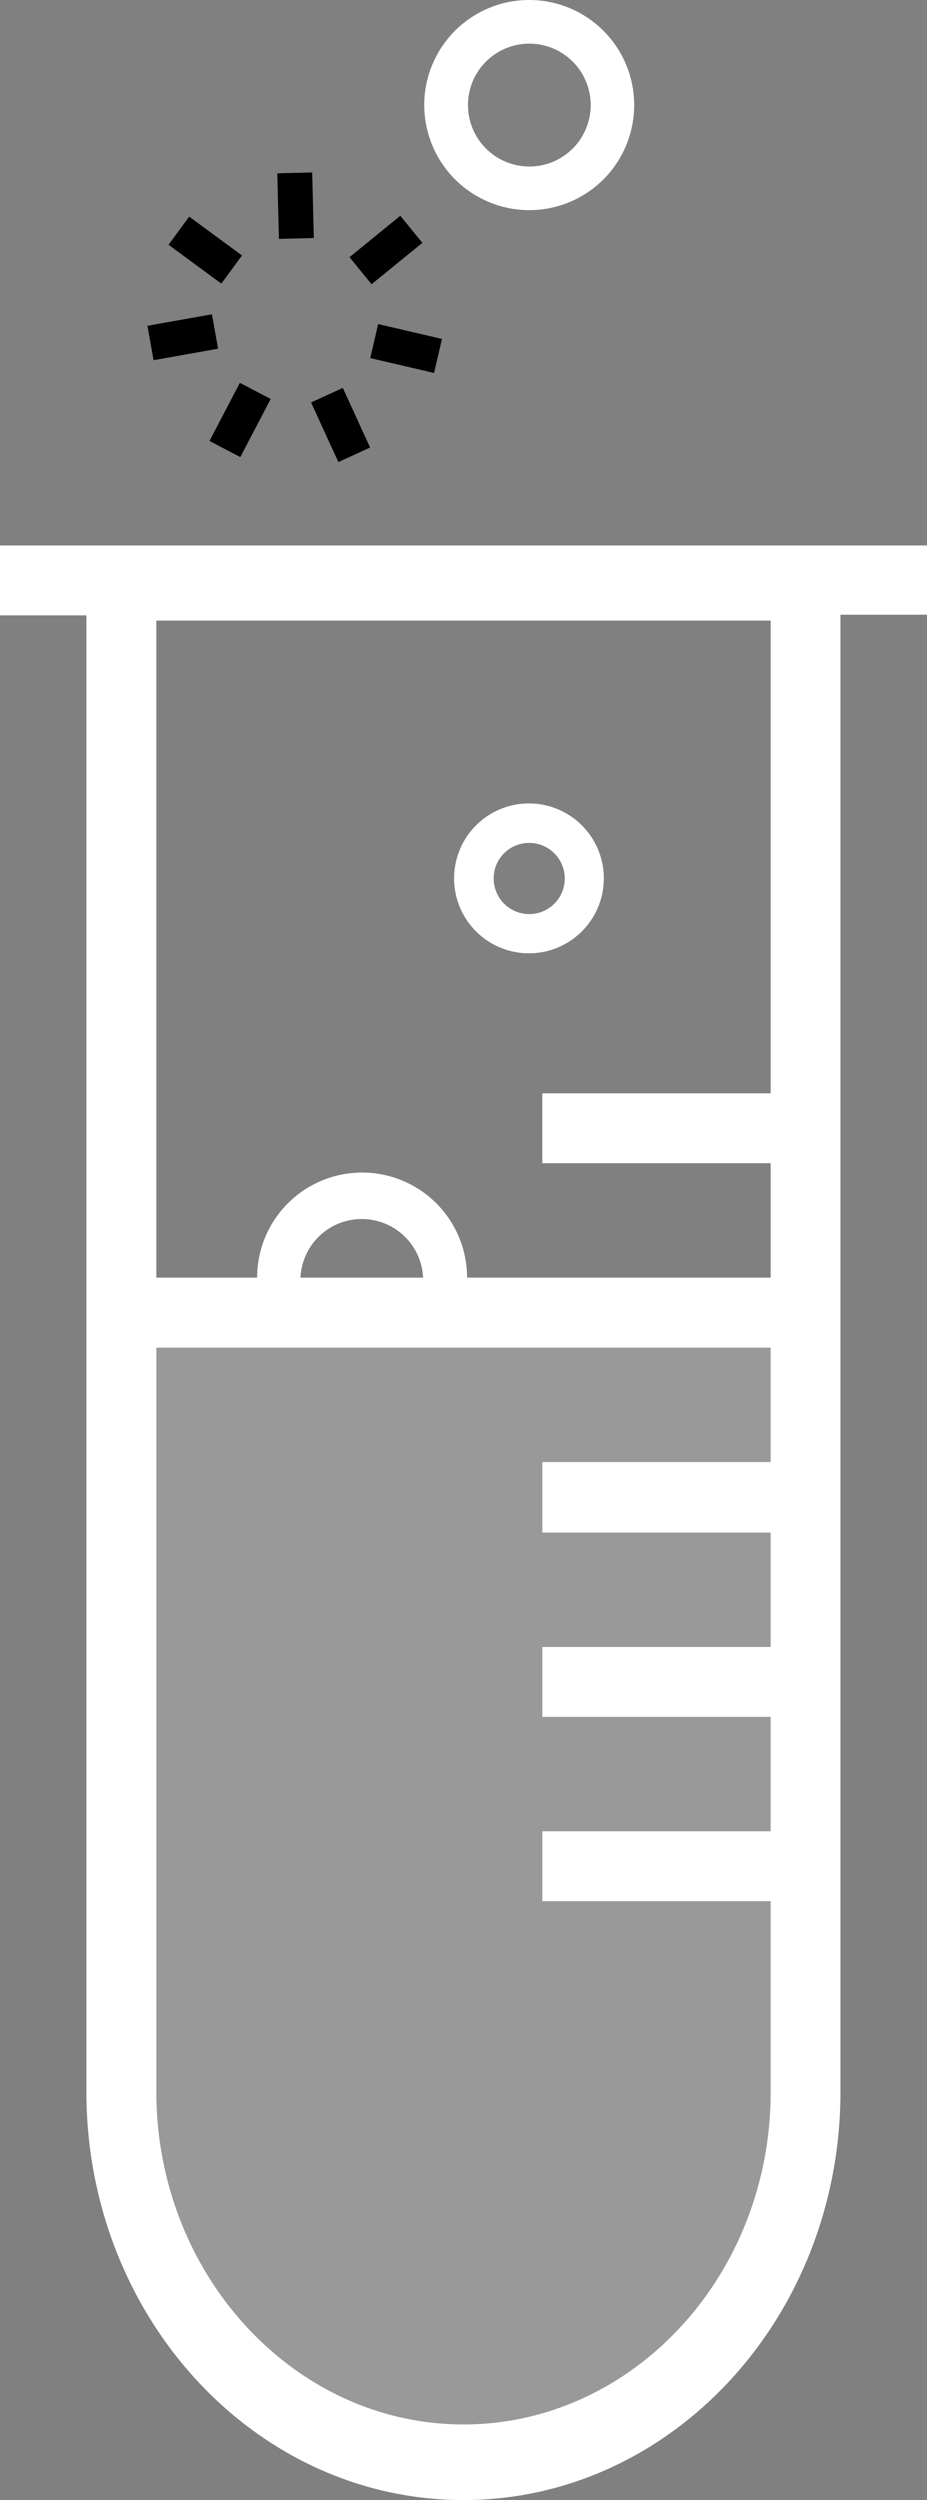 <svg xmlns="http://www.w3.org/2000/svg" viewBox="0 0 71.45 192.49"><rect x="0" y="0" width="71.45" height="192.49" fill="#808080" stroke="none"/><defs><style>.cls-1{fill:rgba(255, 255, 255, 0.2);}</style></defs><g id="Lager_2" data-name="Lager 2"><g id="Lager_1-2" data-name="Lager 1"><path class="cls-1" d="M36.06,189.49c-15.11,0-27.42-13.31-27.42-29.67V101.07H63.49v58.75C63.49,176.18,51.18,189.49,36.06,189.49Z"/><path fill='#FFFFFF' d="M6.66,42H0v5.38H6.66V161.05c0,17.34,13,31.44,29.06,31.44s29.06-14.1,29.06-31.44V47.33h6.67V42H6.66ZM59.4,84.18H41.8v5.38H59.4v8.81H36a8.09,8.09,0,0,0-16.18,0H12.05V47.78H59.4ZM23.16,98.37a4.73,4.73,0,0,1,9.45,0Zm12.56,88.3c-13,0-23.67-11.49-23.67-25.62V103.76H59.4v8.81H41.8V118H59.4v8.81H41.8v5.38H59.4V141H41.8v5.38H59.4v14.71C59.4,175.18,48.78,186.67,35.72,186.67Z"/><path fill='#FFFFFF' d="M40.79,16.18A8.09,8.09,0,1,0,32.7,8.09,8.1,8.1,0,0,0,40.79,16.18Zm0-12.82a4.73,4.73,0,1,1-4.72,4.73A4.73,4.73,0,0,1,40.79,3.36Z"/><path fill='#FFFFFF' d="M40.79,73.4A5.77,5.77,0,1,0,35,67.63,5.77,5.77,0,0,0,40.79,73.4Zm0-8.5a2.74,2.74,0,1,1-2.74,2.73A2.73,2.73,0,0,1,40.79,64.9Z"/><rect x="14.47" y="16.73" width="2.69" height="5.05" transform="translate(-9.06 20.6) rotate(-53.69)"/><rect x="21.44" y="13.31" width="2.69" height="5.05" transform="translate(-0.39 0.57) rotate(-1.42)"/><rect x="27.22" y="17.9" width="5.05" height="2.69" transform="translate(-5.47 23.11) rotate(-39.16)"/><rect x="29.96" y="24.32" width="2.69" height="5.05" transform="translate(-1.94 51.24) rotate(-76.9)"/><rect x="24.91" y="30.2" width="2.69" height="5.05" transform="translate(-11.25 13.91) rotate(-24.62)"/><rect x="15.98" y="30.99" width="5.05" height="2.68" transform="translate(-18.72 33.73) rotate(-62.36)"/><rect x="11.56" y="24.62" width="5.05" height="2.69" transform="translate(-4.33 2.87) rotate(-10.09)"/></g></g></svg>